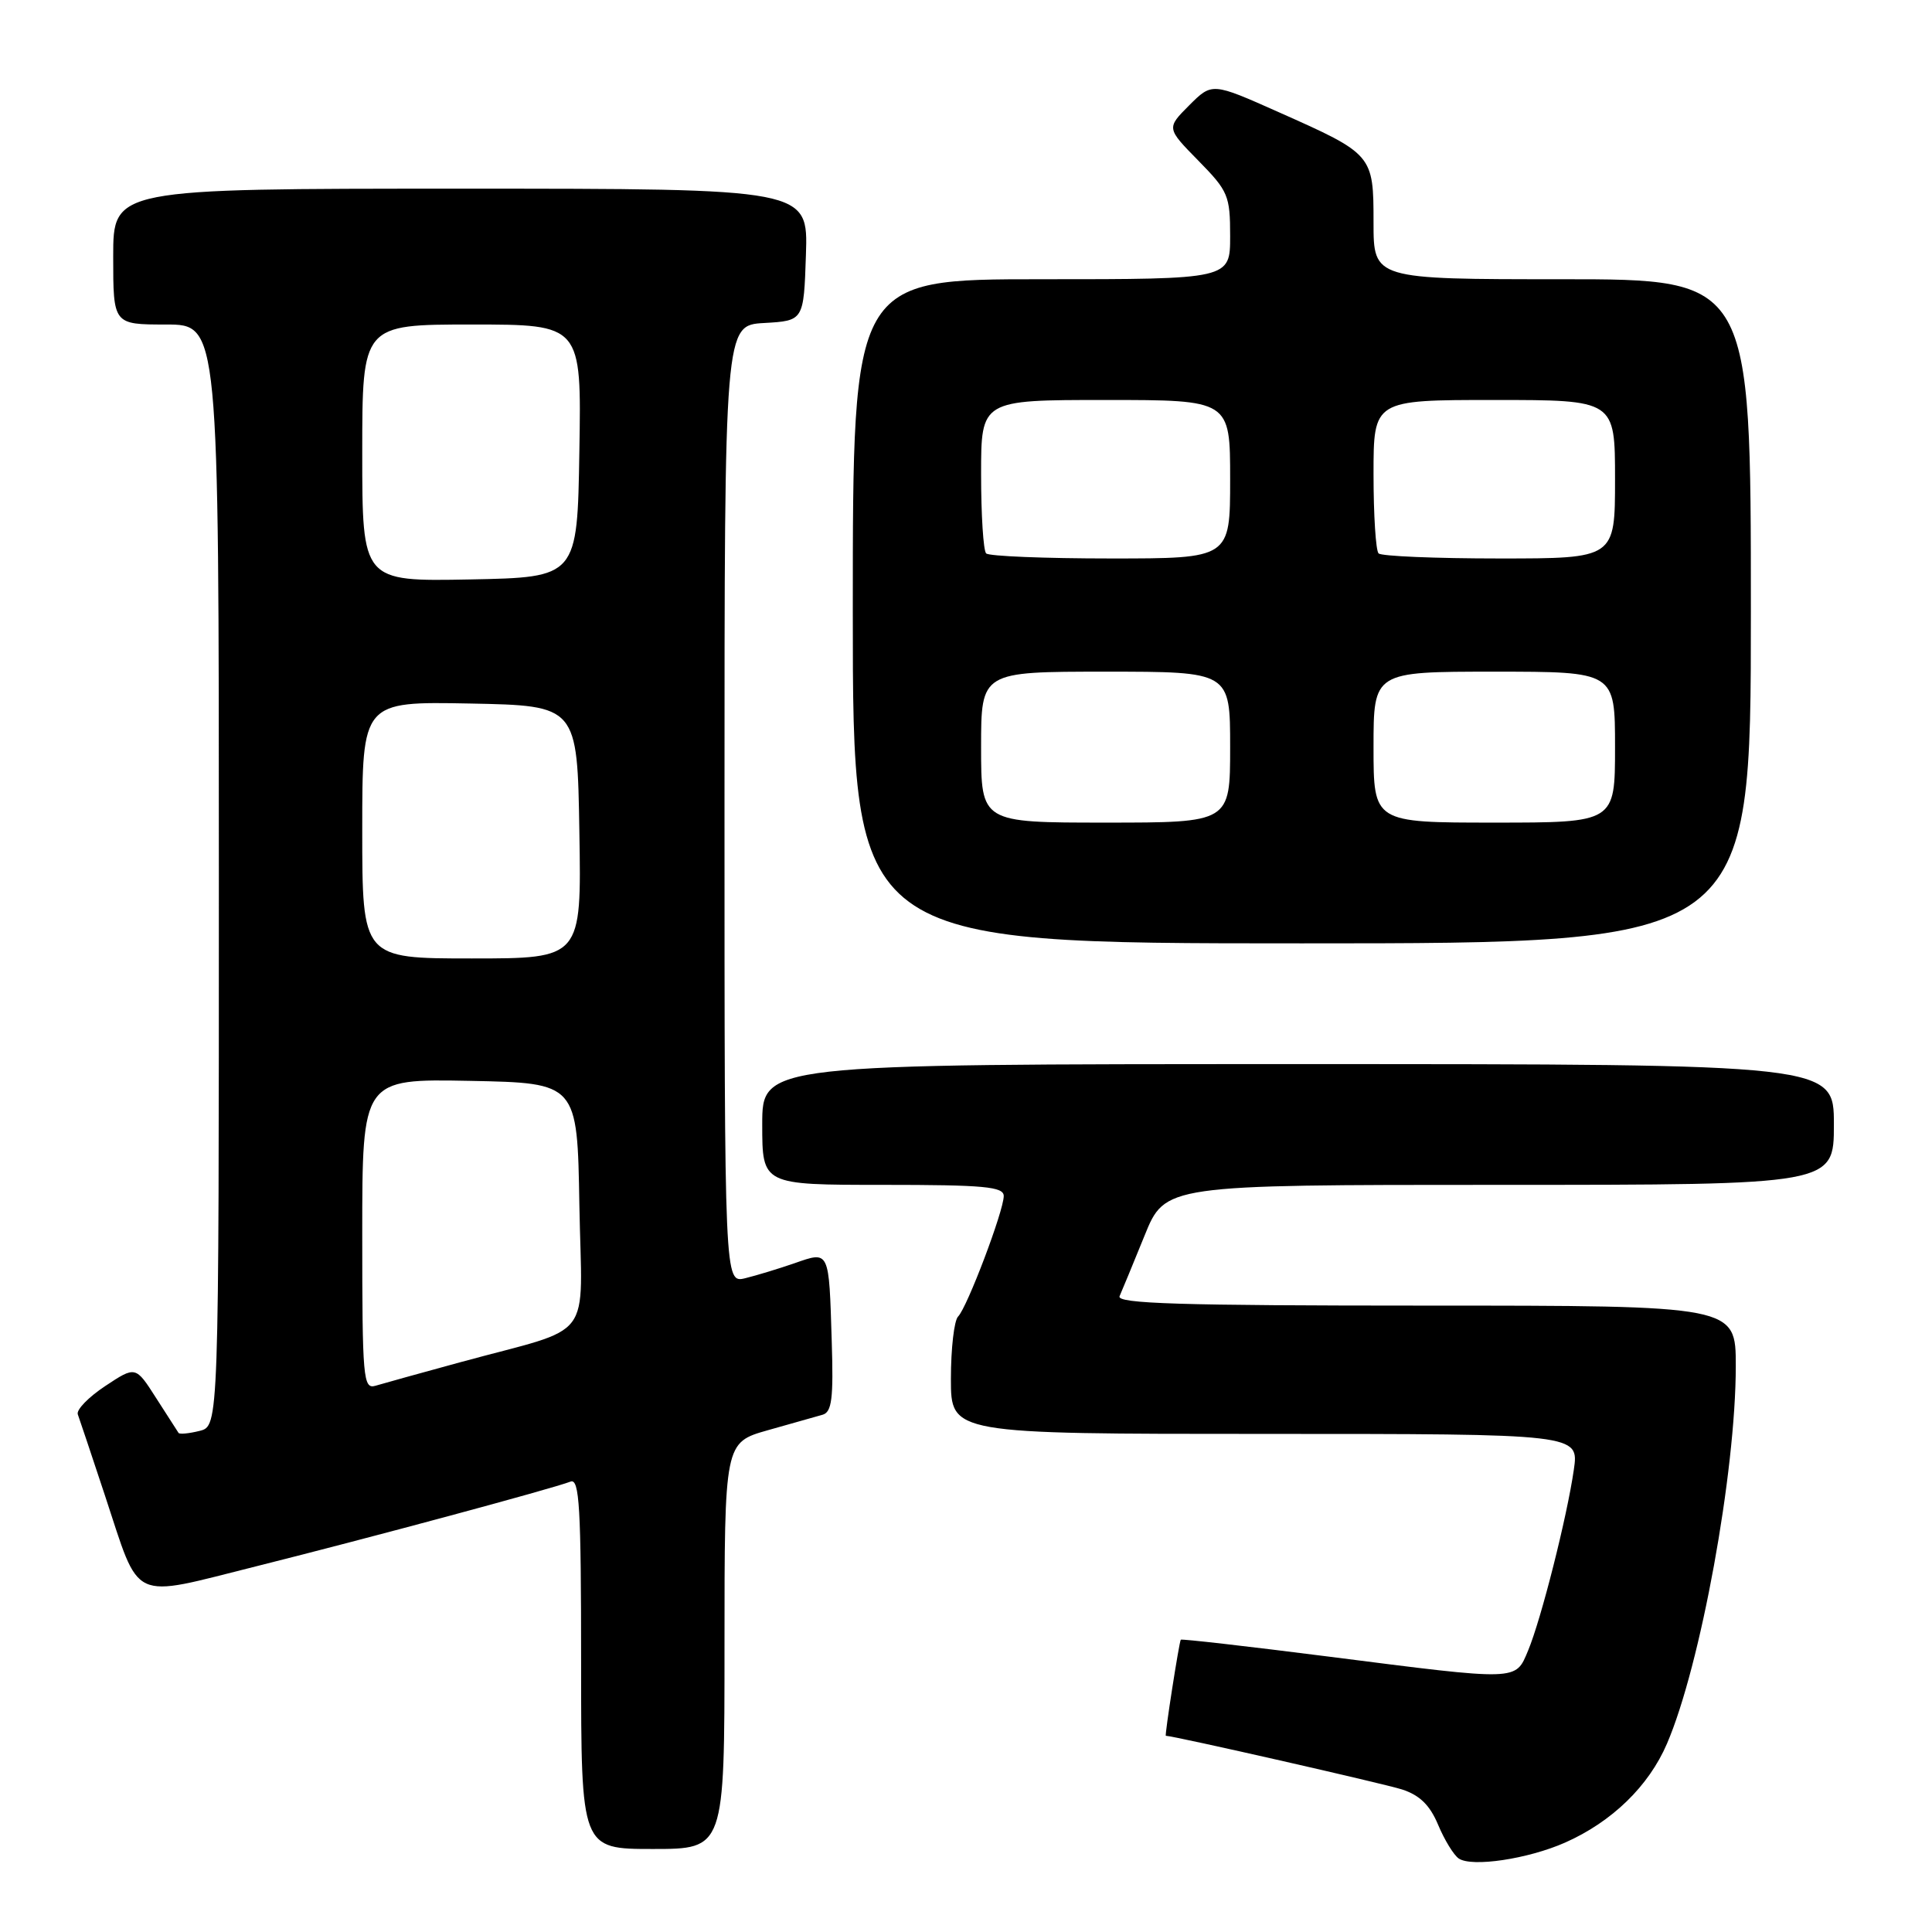 <?xml version="1.0" encoding="UTF-8" standalone="no"?>
<!DOCTYPE svg PUBLIC "-//W3C//DTD SVG 1.1//EN" "http://www.w3.org/Graphics/SVG/1.1/DTD/svg11.dtd" >
<svg xmlns="http://www.w3.org/2000/svg" xmlns:xlink="http://www.w3.org/1999/xlink" version="1.1" viewBox="0 0 256 256">
 <g >
 <path fill="currentColor"
d=" M 207.39 244.15 C 213.58 241.41 218.47 236.67 220.88 231.05 C 225.33 220.72 230.00 195.08 230.00 181.01 C 230.00 173.00 230.00 173.00 188.89 173.00 C 156.37 173.00 147.90 172.74 148.35 171.75 C 148.66 171.06 150.14 167.46 151.65 163.75 C 154.38 157.00 154.38 157.00 198.69 157.00 C 243.00 157.00 243.00 157.00 243.00 149.00 C 243.00 141.00 243.00 141.00 172.00 141.00 C 101.00 141.00 101.00 141.00 101.00 149.00 C 101.00 157.00 101.00 157.00 117.00 157.00 C 130.45 157.00 133.00 157.24 133.00 158.48 C 133.00 160.45 128.15 173.25 126.95 174.45 C 126.43 174.97 126.00 178.69 126.00 182.70 C 126.00 190.00 126.00 190.00 167.61 190.00 C 209.23 190.00 209.23 190.00 208.54 194.75 C 207.64 201.00 204.21 214.57 202.48 218.71 C 200.78 222.76 201.40 222.74 176.07 219.51 C 165.38 218.15 156.56 217.14 156.46 217.27 C 156.24 217.57 154.30 230.00 154.48 230.00 C 155.49 230.00 183.38 236.34 185.77 237.11 C 188.12 237.87 189.47 239.19 190.56 241.80 C 191.40 243.80 192.62 245.80 193.29 246.26 C 195.02 247.44 202.46 246.33 207.39 244.15 Z  M 96.00 218.07 C 96.00 191.14 96.00 191.14 101.75 189.51 C 104.91 188.62 108.17 187.69 109.00 187.46 C 110.22 187.11 110.45 185.31 110.21 177.76 C 109.84 165.57 109.93 165.76 105.29 167.38 C 103.21 168.10 100.26 169.00 98.75 169.37 C 96.00 170.04 96.00 170.04 96.00 106.57 C 96.00 43.10 96.00 43.10 101.25 42.80 C 106.50 42.50 106.50 42.50 106.79 33.75 C 107.08 25.00 107.08 25.00 61.04 25.00 C 15.00 25.00 15.00 25.00 15.00 34.00 C 15.00 43.00 15.00 43.00 22.00 43.00 C 29.00 43.00 29.00 43.00 29.00 115.98 C 29.00 188.96 29.00 188.96 26.45 189.60 C 25.05 189.95 23.80 190.07 23.66 189.87 C 23.53 189.67 22.19 187.59 20.69 185.25 C 17.97 180.99 17.97 180.99 13.94 183.66 C 11.72 185.13 10.09 186.81 10.31 187.41 C 10.53 188.01 12.14 192.82 13.89 198.11 C 18.67 212.53 17.03 211.77 34.04 207.52 C 48.92 203.79 73.11 197.28 75.60 196.32 C 76.78 195.87 77.00 199.69 77.00 220.39 C 77.00 245.00 77.00 245.00 86.50 245.00 C 96.00 245.00 96.00 245.00 96.00 218.07 Z  M 232.00 81.00 C 232.00 37.00 232.00 37.00 207.00 37.00 C 182.00 37.00 182.00 37.00 182.00 29.49 C 182.00 20.50 181.93 20.42 169.45 14.87 C 160.61 10.93 160.61 10.93 157.58 13.95 C 154.56 16.98 154.56 16.98 158.78 21.28 C 162.75 25.32 163.00 25.92 163.00 31.29 C 163.00 37.00 163.00 37.00 138.00 37.00 C 113.00 37.00 113.00 37.00 113.00 81.00 C 113.00 125.00 113.00 125.00 172.50 125.00 C 232.00 125.00 232.00 125.00 232.00 81.00 Z  M 48.00 163.54 C 48.00 142.95 48.00 142.95 62.25 143.22 C 76.50 143.50 76.50 143.50 76.77 159.66 C 77.09 178.18 79.07 175.57 61.00 180.50 C 55.77 181.93 50.71 183.33 49.75 183.62 C 48.12 184.10 48.00 182.68 48.00 163.54 Z  M 48.00 109.97 C 48.00 92.95 48.00 92.95 62.25 93.22 C 76.50 93.50 76.50 93.50 76.77 110.25 C 77.05 127.00 77.05 127.00 62.52 127.00 C 48.00 127.00 48.00 127.00 48.00 109.97 Z  M 48.00 60.03 C 48.00 43.00 48.00 43.00 62.52 43.00 C 77.05 43.00 77.05 43.00 76.77 59.75 C 76.50 76.50 76.50 76.50 62.25 76.78 C 48.00 77.05 48.00 77.05 48.00 60.03 Z  M 130.00 99.00 C 130.00 89.00 130.00 89.00 146.50 89.00 C 163.00 89.00 163.00 89.00 163.00 99.00 C 163.00 109.00 163.00 109.00 146.50 109.00 C 130.00 109.00 130.00 109.00 130.00 99.00 Z  M 182.00 99.00 C 182.00 89.00 182.00 89.00 198.00 89.00 C 214.00 89.00 214.00 89.00 214.00 99.00 C 214.00 109.00 214.00 109.00 198.00 109.00 C 182.00 109.00 182.00 109.00 182.00 99.00 Z  M 130.67 73.33 C 130.30 72.97 130.00 68.24 130.00 62.83 C 130.00 53.00 130.00 53.00 146.50 53.00 C 163.00 53.00 163.00 53.00 163.00 63.50 C 163.00 74.00 163.00 74.00 147.17 74.00 C 138.46 74.00 131.03 73.70 130.67 73.33 Z  M 182.67 73.33 C 182.30 72.97 182.00 68.24 182.00 62.83 C 182.00 53.00 182.00 53.00 198.00 53.00 C 214.00 53.00 214.00 53.00 214.00 63.50 C 214.00 74.00 214.00 74.00 198.67 74.00 C 190.23 74.00 183.03 73.70 182.67 73.33 Z "/>
</g>
</svg>